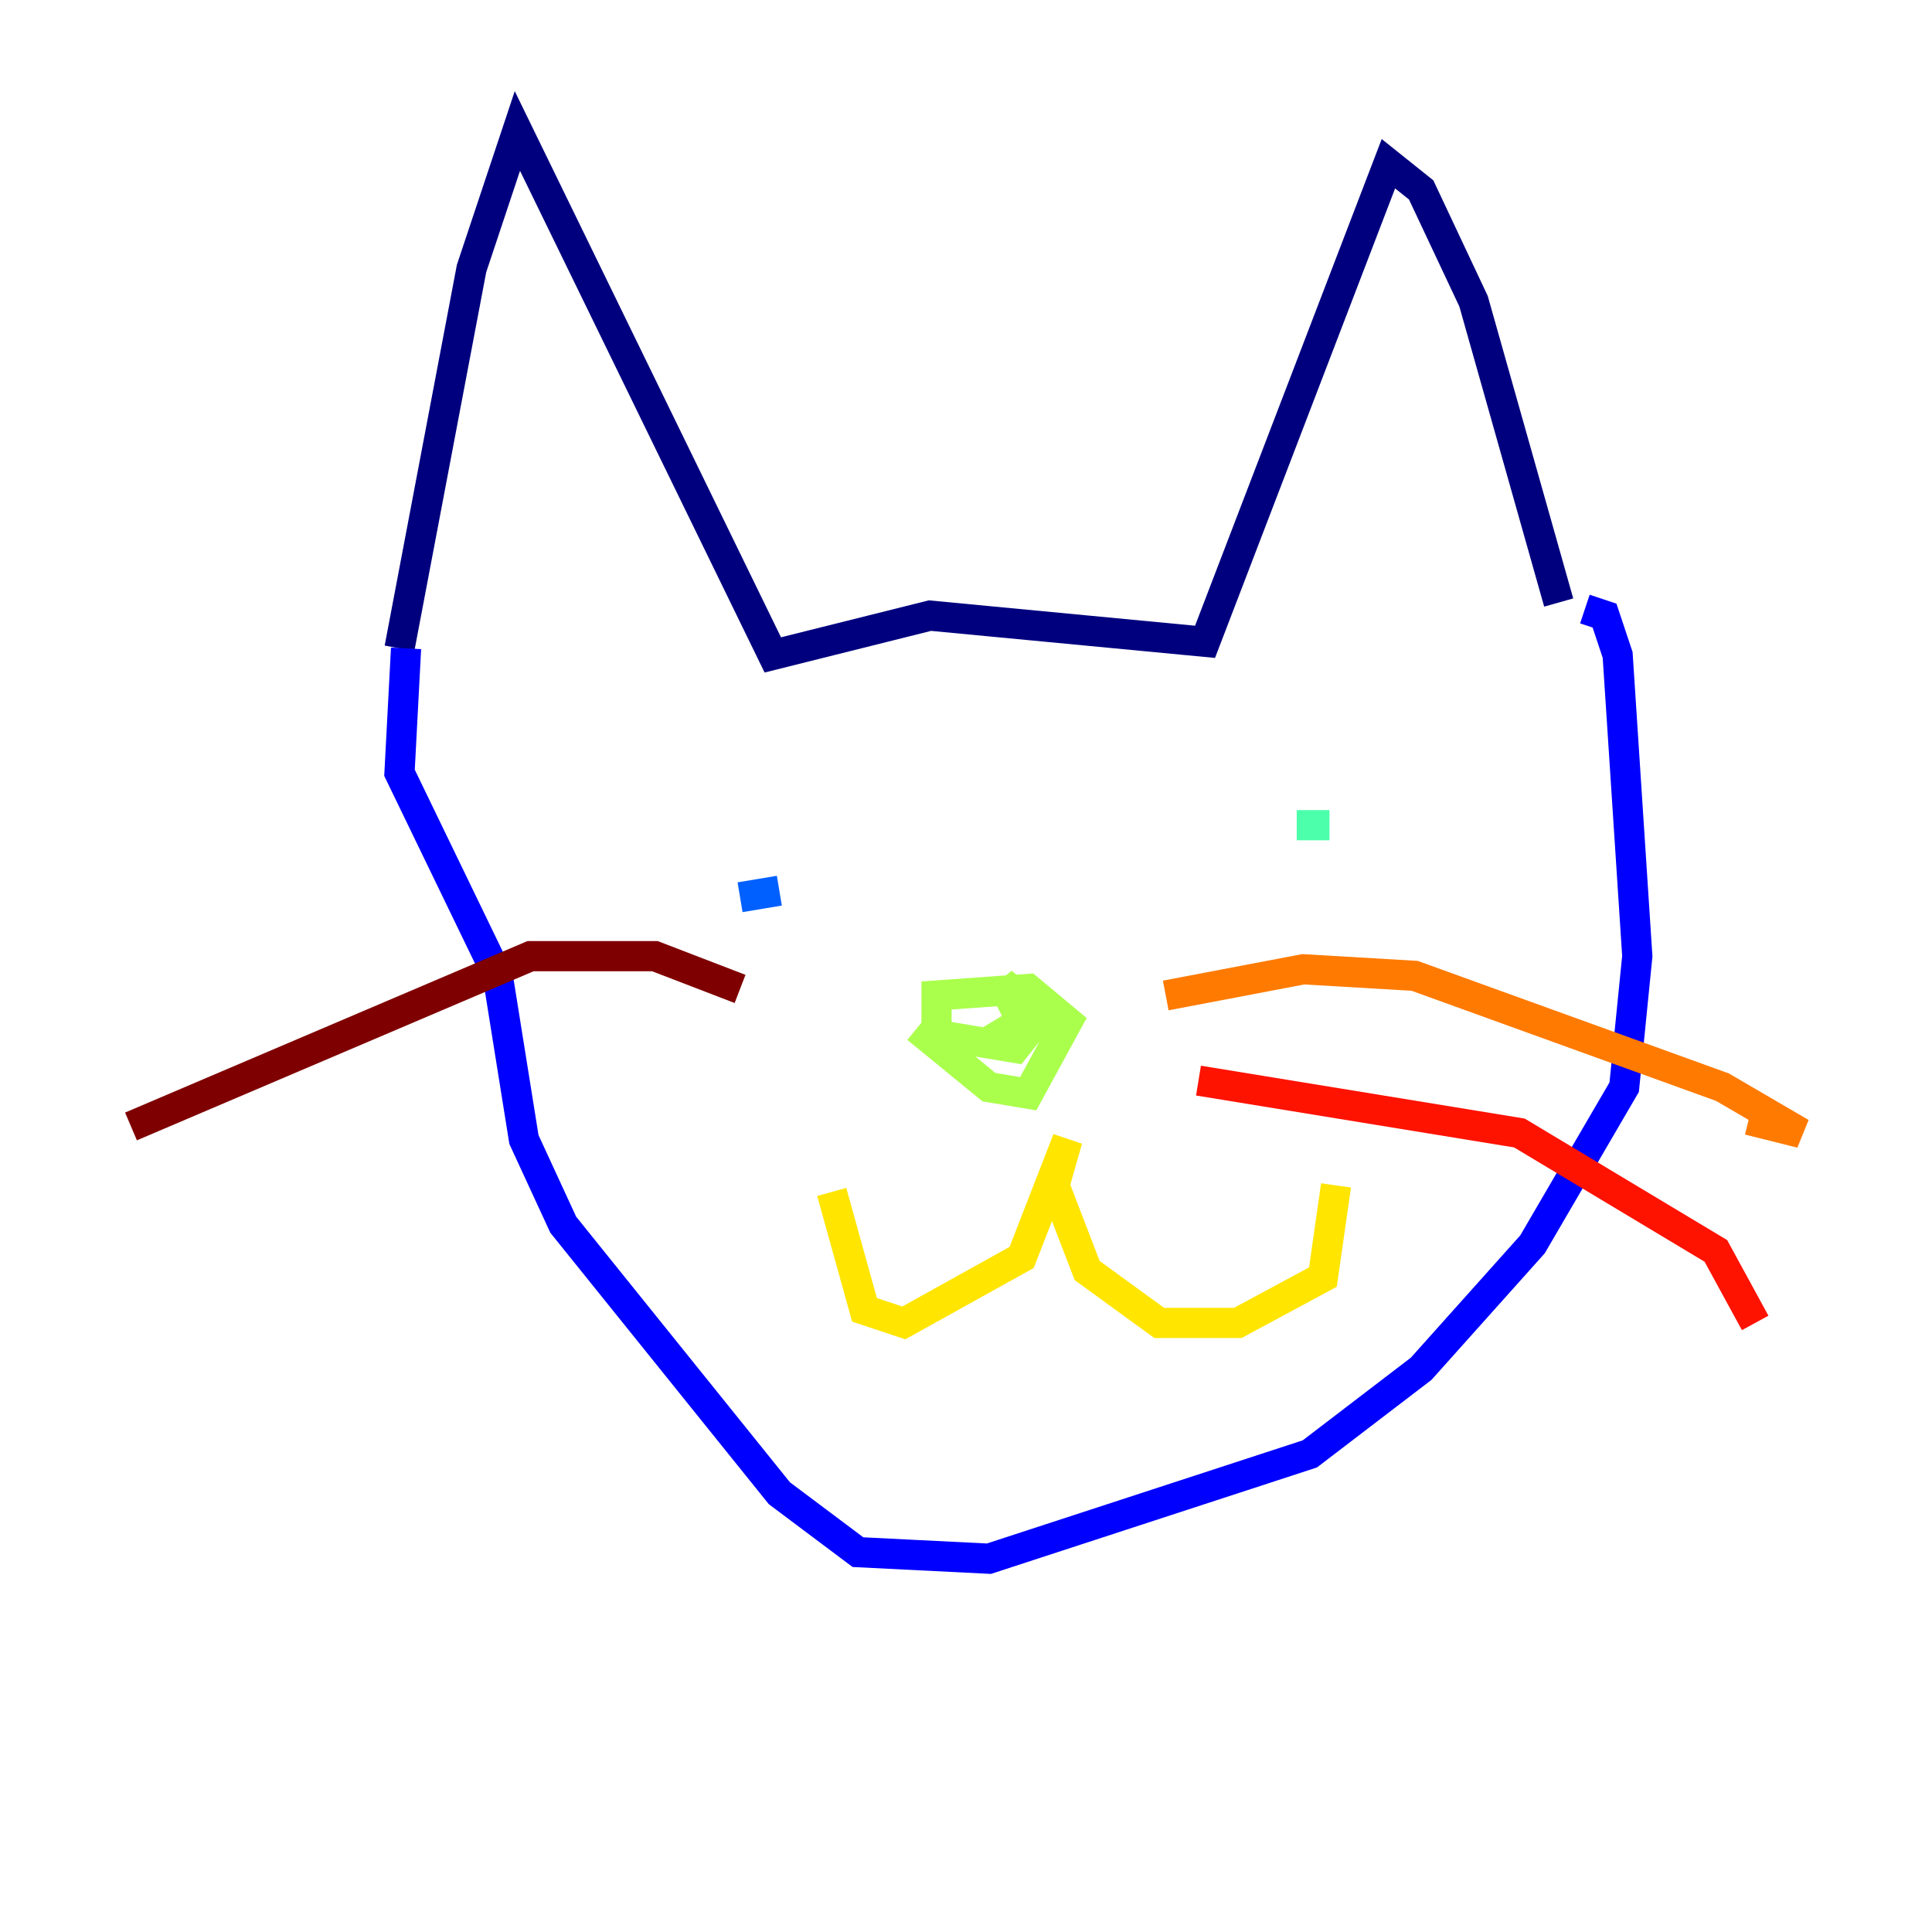 <?xml version="1.0" encoding="utf-8" ?>
<svg baseProfile="tiny" height="128" version="1.2" viewBox="0,0,128,128" width="128" xmlns="http://www.w3.org/2000/svg" xmlns:ev="http://www.w3.org/2001/xml-events" xmlns:xlink="http://www.w3.org/1999/xlink"><defs /><polyline fill="none" points="26.468,42.956 31.241,17.79 34.278,8.678 51.2,43.39 61.614,40.786 79.837,42.522 91.986,10.848 94.156,12.583 97.627,19.959 103.268,39.919" stroke="#00007f" stroke-width="2" /><polyline fill="none" points="26.902,42.956 26.468,51.2 32.976,64.651 34.712,75.498 37.315,81.139 51.634,98.929 56.841,102.834 65.519,103.268 86.78,96.325 94.156,90.685 101.532,82.441 107.607,72.027 108.475,63.349 107.173,43.39 106.305,40.786 105.003,40.352" stroke="#0000fe" stroke-width="2" /><polyline fill="none" points="49.031,59.444 51.634,59.01" stroke="#0060ff" stroke-width="2" /><polyline fill="none" points="85.044,56.407 85.044,56.407" stroke="#00d4ff" stroke-width="2" /><polyline fill="none" points="85.912,54.671 88.081,54.671" stroke="#4cffaa" stroke-width="2" /><polyline fill="none" points="60.746,68.122 65.519,72.027 68.122,72.461 70.725,67.688 68.122,65.519 62.047,65.953 62.047,68.556 67.254,69.424 68.99,67.254 66.386,65.085 67.688,67.688 65.519,68.99" stroke="#aaff4c" stroke-width="2" /><polyline fill="none" points="55.105,78.969 57.275,86.78 59.878,87.647 67.688,83.308 70.725,75.498 69.858,78.536 72.027,84.176 76.8,87.647 82.007,87.647 87.647,84.61 88.515,78.536" stroke="#ffe500" stroke-width="2" /><polyline fill="none" points="77.234,65.953 86.346,64.217 93.722,64.651 114.115,72.027 119.322,75.064 115.851,74.197" stroke="#ff7a00" stroke-width="2" /><polyline fill="none" points="79.403,71.593 100.664,75.064 113.681,82.875 116.285,87.647" stroke="#fe1200" stroke-width="2" /><polyline fill="none" points="49.031,65.519 43.39,63.349 35.146,63.349 8.678,74.63" stroke="#7f0000" stroke-width="2" /></svg>